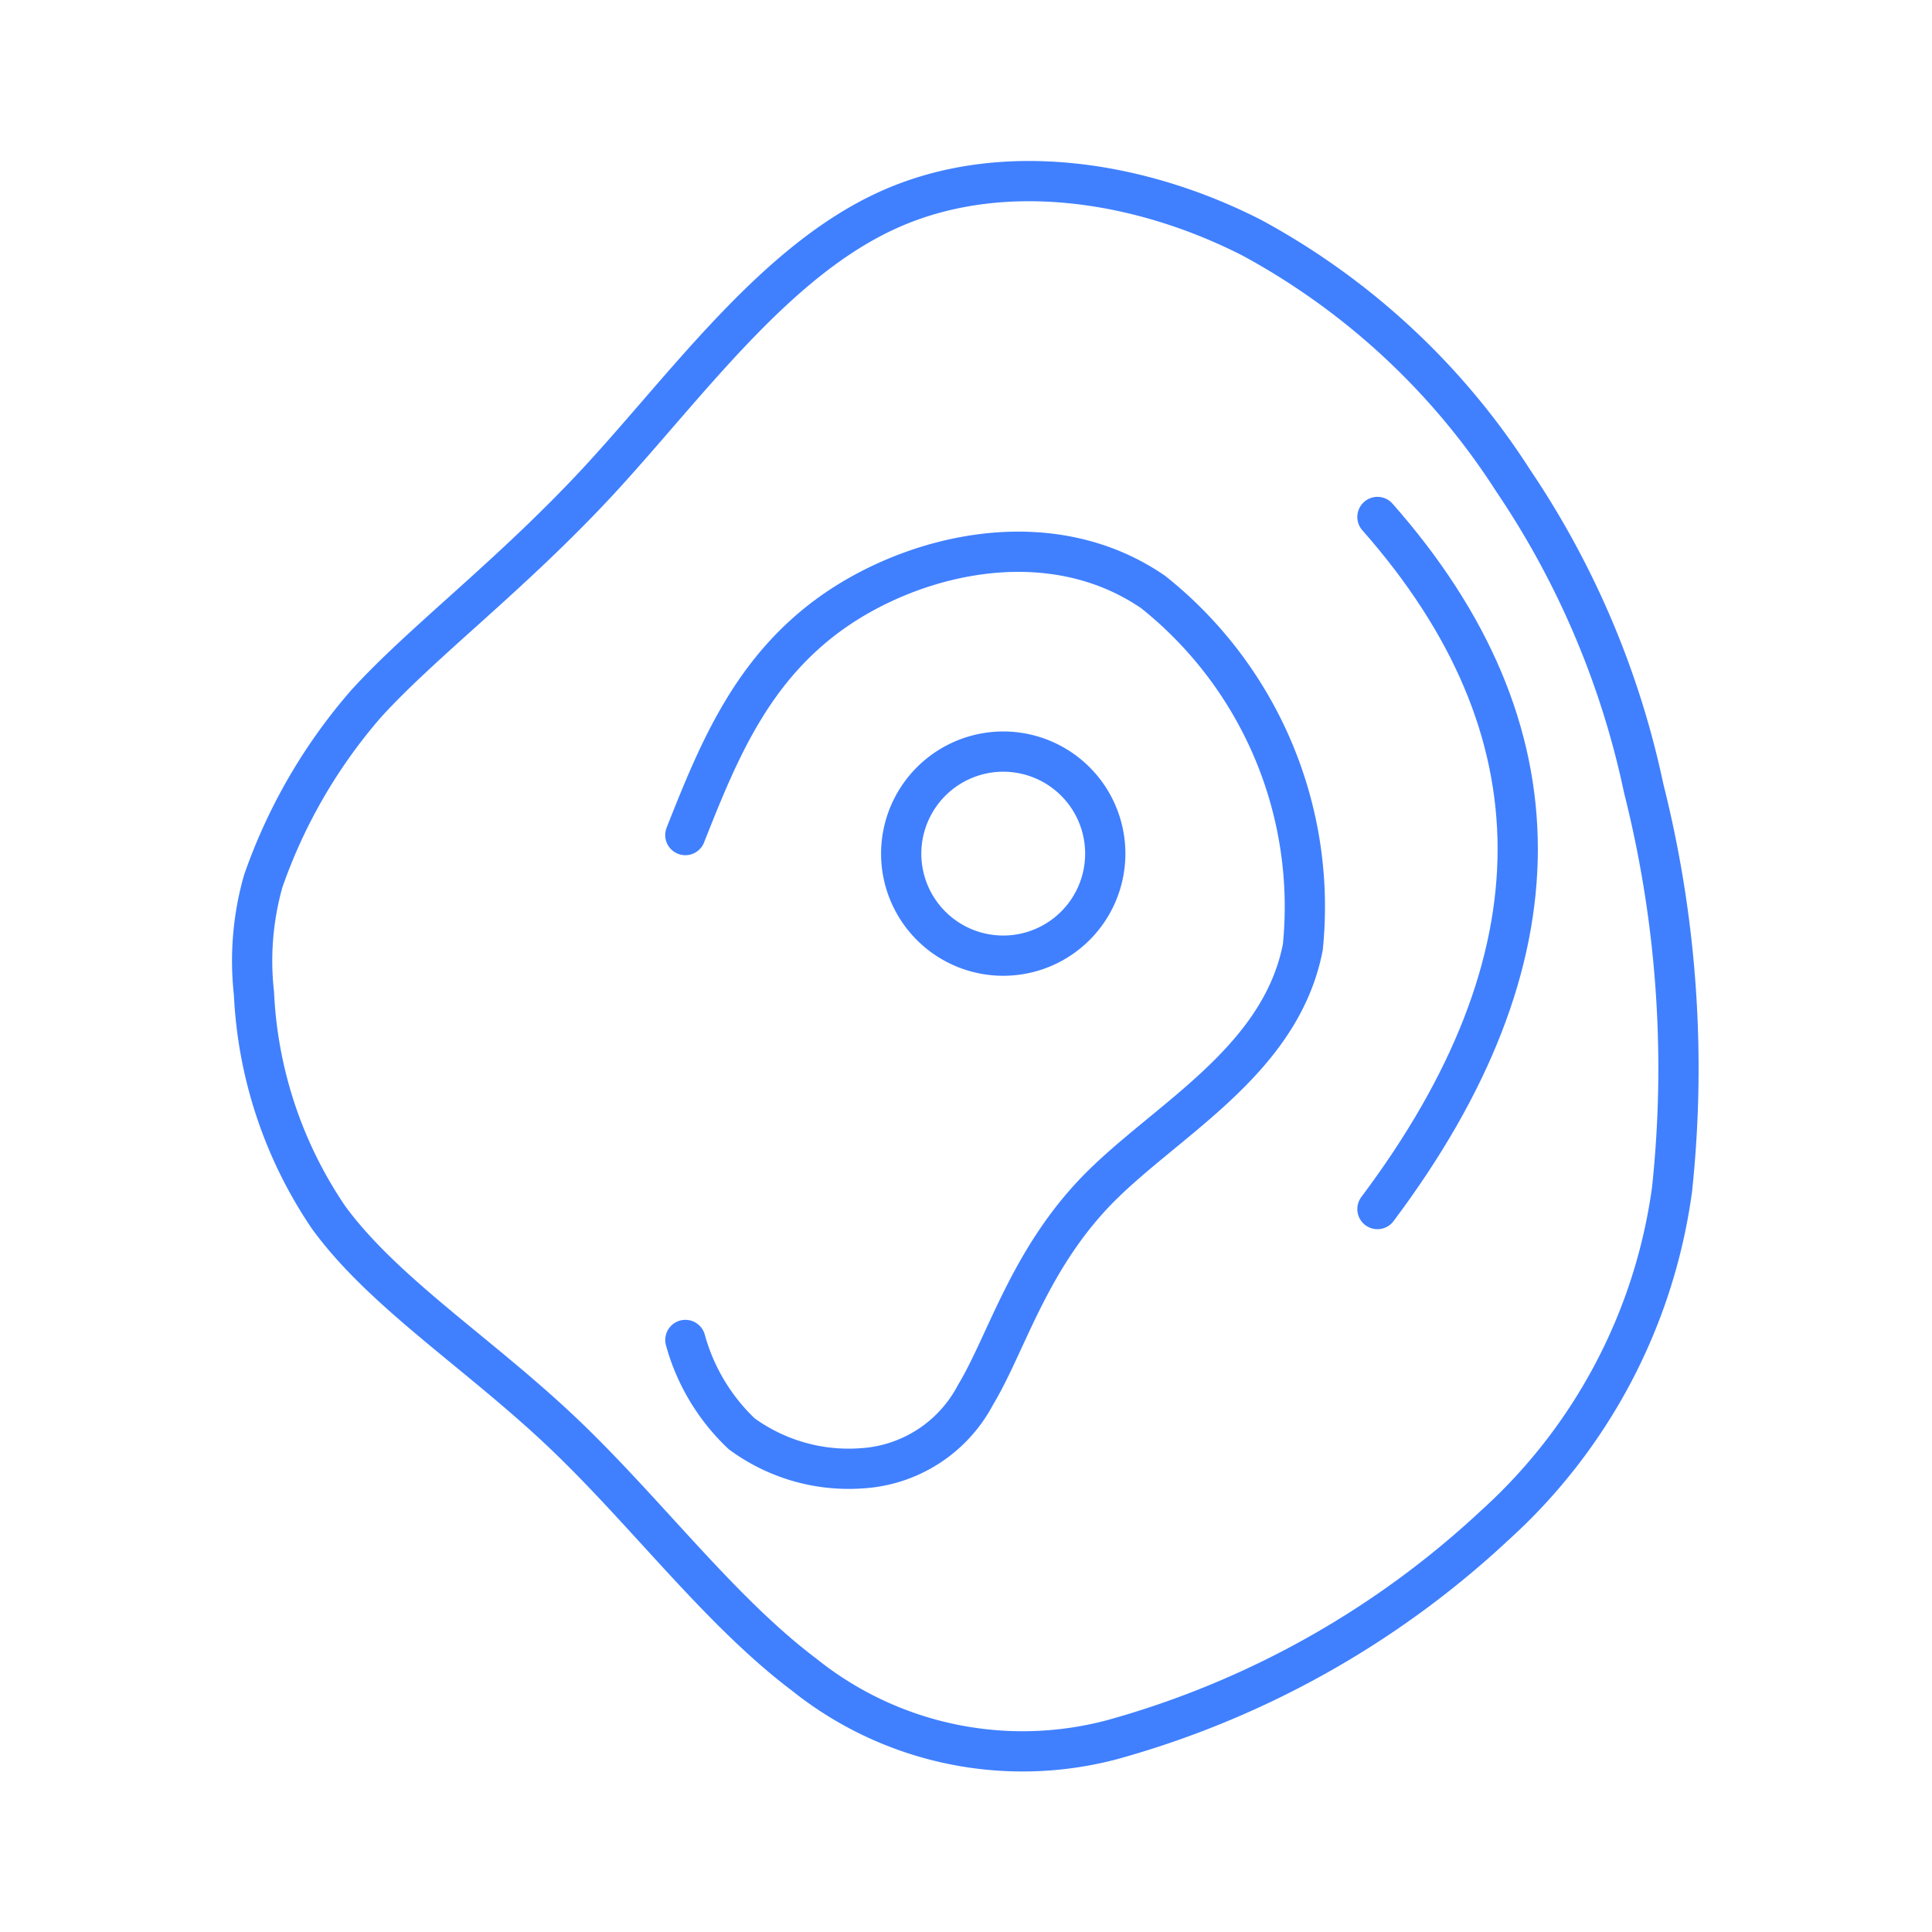 <svg xmlns="http://www.w3.org/2000/svg" viewBox="0 0 48 48"><defs><style>.a{fill:none;stroke:#4080ff;stroke-linecap:round;stroke-linejoin:round;}</style></defs><path class="a" d="M17.027,20.747c.822-2.074,1.654-4.148,3.719-5.582,2.065-1.425,5.372-2.193,7.903-.457a9.993,9.993,0,0,1,3.719,8.826c-.557,2.851-3.417,4.294-5.116,6.039-1.699,1.754-2.248,3.81-3.015,5.08A3.425,3.425,0,0,1,21.404,36.48a4.494,4.494,0,0,1-2.978-.859,5.048,5.048,0,0,1-1.398-2.33"/><path class="a" d="M24.93,18.673a2.535,2.535,0,1,1-2.54,2.54A2.538,2.538,0,0,1,24.93,18.673Z"/><path class="a" d="M34.222,12.844q6.971,7.903,0,17.195"/><path class="a" d="M6.538,21.898a13.441,13.441,0,0,1,2.549-4.404c1.389-1.535,3.6-3.189,5.793-5.555,2.193-2.376,4.376-5.455,7.19-6.724,2.805-1.27,6.249-.731,9.036.694a17.753,17.753,0,0,1,6.487,6.03,21.627,21.627,0,0,1,3.244,7.647,28.427,28.427,0,0,1,.704,9.968,13.741,13.741,0,0,1-4.404,8.342,22.853,22.853,0,0,1-9.511,5.327,8.678,8.678,0,0,1-7.647-1.617c-2.12-1.599-3.938-4.057-6.021-6.03s-4.431-3.463-5.793-5.327A10.79,10.79,0,0,1,6.31,24.685,7.278,7.278,0,0,1,6.538,21.898Z"/></svg>